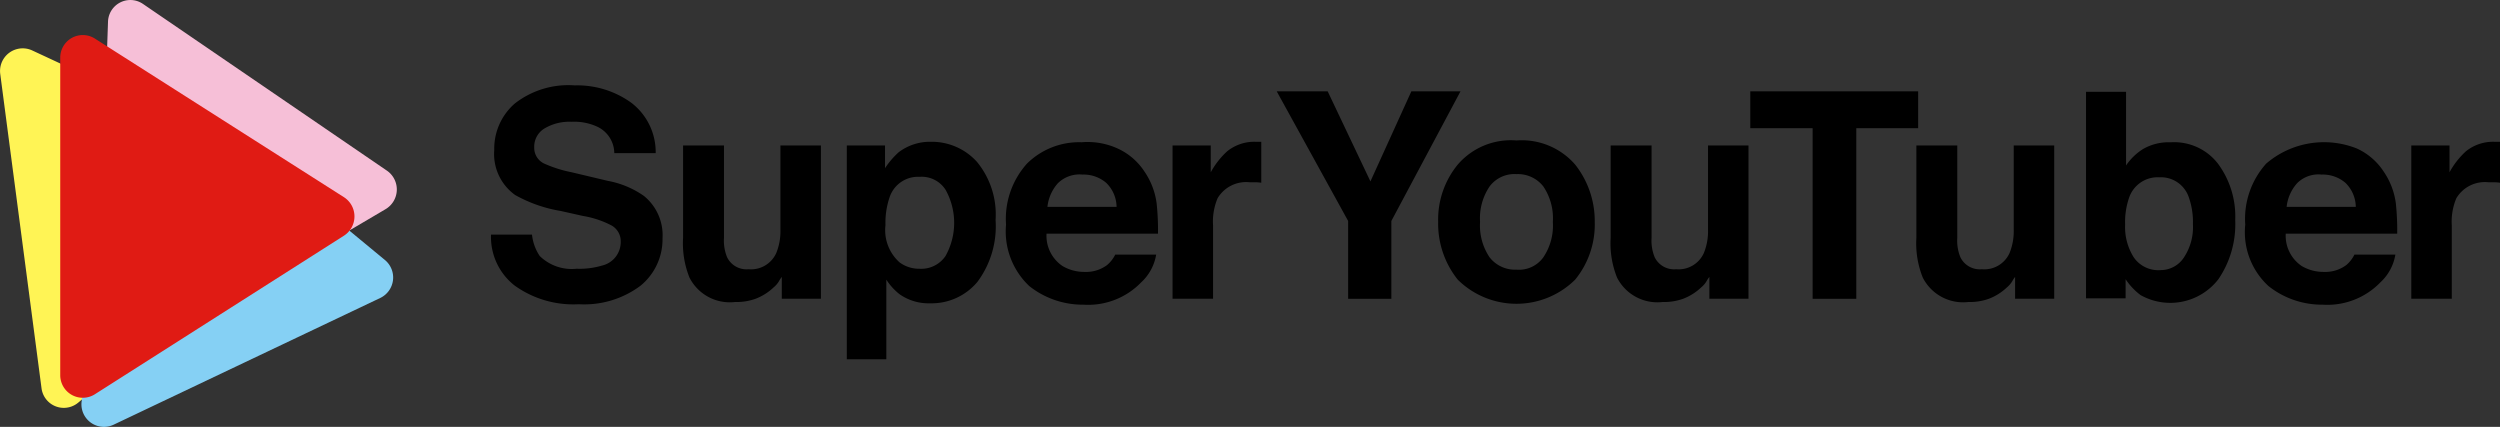 <svg xmlns="http://www.w3.org/2000/svg" viewBox="0 0 153.039 26.131"><rect x="0" y="0" width="153.039" height="26.131" fill="#333333" stroke="none"/><defs><style>.a{fill:#fff455;}.b{fill:#85d0f4;}.c{fill:#f6bfd7;}.d{fill:#e01b14;}</style></defs><g transform="translate(0.043 -0.027)"><g transform="translate(-0.043 0.027)"><path class="a" d="M18.321,18.406l-16.4-7.63A1.387,1.387,0,0,0-.031,12.2L2.5,31.467a1.375,1.375,0,0,0,2.256.863L18.628,20.718A1.38,1.38,0,0,0,18.321,18.406Z" transform="translate(0.043 -7.692)"/><path class="b" d="M36.444,26.5,22.492,14.969a1.358,1.358,0,0,0-2.228.891l-2.395,19.3a1.379,1.379,0,0,0,1.949,1.42l16.347-7.77A1.389,1.389,0,0,0,36.444,26.5Z" transform="translate(-12.873 -10.577)"/><path class="c" d="M39.066,10.491,24.111.27a1.368,1.368,0,0,0-2.144,1.086L21.3,20.794A1.366,1.366,0,0,0,23.36,22.02l15.6-9.19A1.4,1.4,0,0,0,39.066,10.491Z" transform="translate(-15.355 -0.027)"/><path class="d" d="M30.577,17.657,15.316,7.938A1.38,1.38,0,0,0,13.2,9.108V28.546a1.38,1.38,0,0,0,2.116,1.17L30.577,20A1.4,1.4,0,0,0,30.577,17.657Z" transform="translate(-9.512 -5.579)"/></g><g transform="translate(30.018 5.255)"><path d="M110.406,27.934a2.867,2.867,0,0,0,.473,1.309,2.8,2.8,0,0,0,2.256.78,4.838,4.838,0,0,0,1.56-.195,1.477,1.477,0,0,0,1.142-1.476,1.1,1.1,0,0,0-.557-.975,5.764,5.764,0,0,0-1.754-.585l-1.365-.306a8.56,8.56,0,0,1-2.785-.975,3.084,3.084,0,0,1-1.281-2.757,3.659,3.659,0,0,1,1.253-2.841,5.326,5.326,0,0,1,3.676-1.114,5.657,5.657,0,0,1,3.453,1.058,3.8,3.8,0,0,1,1.5,3.091h-2.534a1.807,1.807,0,0,0-1.03-1.615,3.365,3.365,0,0,0-1.587-.306,2.969,2.969,0,0,0-1.671.418,1.3,1.3,0,0,0-.613,1.142,1.062,1.062,0,0,0,.613,1,7.82,7.82,0,0,0,1.671.529l2.228.529a5.616,5.616,0,0,1,2.2.919,3.089,3.089,0,0,1,1.142,2.59,3.67,3.67,0,0,1-1.337,2.9,5.746,5.746,0,0,1-3.787,1.142,6.16,6.16,0,0,1-3.927-1.142,3.772,3.772,0,0,1-1.448-3.119Z" transform="translate(-107.9 -18.8)"/><path d="M152.606,32v5.653a2.664,2.664,0,0,0,.195,1.2,1.321,1.321,0,0,0,1.309.724,1.692,1.692,0,0,0,1.7-1,3.558,3.558,0,0,0,.251-1.448V32h2.479v9.385h-2.395V40.048a1.774,1.774,0,0,0-.167.251,1.466,1.466,0,0,1-.334.39,3.314,3.314,0,0,1-1.114.7,3.485,3.485,0,0,1-1.253.195,2.766,2.766,0,0,1-2.785-1.5,5.623,5.623,0,0,1-.39-2.423V32Z" transform="translate(-138.348 -28.324)"/><path d="M194.065,32.425a5.073,5.073,0,0,1,1.142,3.565,5.691,5.691,0,0,1-1.114,3.787,3.652,3.652,0,0,1-2.9,1.309,3.09,3.09,0,0,1-1.866-.557,3.678,3.678,0,0,1-.808-.891v4.873H186.1V31.423h2.339v1.392a5.045,5.045,0,0,1,.835-.975,3.151,3.151,0,0,1,1.949-.641A3.728,3.728,0,0,1,194.065,32.425Zm-1.894,1.754a1.731,1.731,0,0,0-1.615-.835,1.831,1.831,0,0,0-1.838,1.253,4.861,4.861,0,0,0-.251,1.7,2.646,2.646,0,0,0,.863,2.284,2.012,2.012,0,0,0,1.225.39,1.791,1.791,0,0,0,1.587-.78,4.154,4.154,0,0,0,.028-4.01Z" transform="translate(-164.323 -27.747)"/><path d="M227.951,31.659a3.877,3.877,0,0,1,1.615,1.392A4.468,4.468,0,0,1,230.318,35a15.535,15.535,0,0,1,.084,1.866h-6.823a2.234,2.234,0,0,0,.975,1.977,2.614,2.614,0,0,0,1.365.362,2.154,2.154,0,0,0,1.365-.418,1.976,1.976,0,0,0,.5-.641h2.506a2.959,2.959,0,0,1-.919,1.7,4.515,4.515,0,0,1-3.537,1.365,5.259,5.259,0,0,1-3.314-1.142,4.6,4.6,0,0,1-1.42-3.76,5.061,5.061,0,0,1,1.281-3.732,4.533,4.533,0,0,1,3.342-1.309A4.435,4.435,0,0,1,227.951,31.659Zm-3.676,2.116a2.581,2.581,0,0,0-.641,1.448h4.233a2.085,2.085,0,0,0-.641-1.476,2.131,2.131,0,0,0-1.448-.5A1.883,1.883,0,0,0,224.275,33.775Z" transform="translate(-189.576 -27.788)"/><path d="M262.908,31.2h.223v2.506a2.252,2.252,0,0,0-.418-.028h-.278a2.034,2.034,0,0,0-1.977.975,3.69,3.69,0,0,0-.278,1.671v4.484H257.7V31.423h2.339v1.643a4.951,4.951,0,0,1,1-1.281,2.643,2.643,0,0,1,1.782-.585Z" transform="translate(-215.983 -27.747)"/><path d="M288.843,20.1h3.008l-4.233,7.937V32.8h-2.646V28.037L280.6,20.1h3.119l2.618,5.514Z" transform="translate(-232.506 -19.738)"/><path d="M324.482,39.422a5.11,5.11,0,0,1-7.185,0,5.486,5.486,0,0,1-1.2-3.537,5.312,5.312,0,0,1,1.2-3.509A4.287,4.287,0,0,1,320.89,30.9a4.331,4.331,0,0,1,3.592,1.476,5.575,5.575,0,0,1,1.2,3.509A5.335,5.335,0,0,1,324.482,39.422Zm-1.949-1.365a3.479,3.479,0,0,0,.585-2.172,3.479,3.479,0,0,0-.585-2.172,1.974,1.974,0,0,0-1.643-.752,1.9,1.9,0,0,0-1.643.752,3.48,3.48,0,0,0-.585,2.172,3.48,3.48,0,0,0,.585,2.172,1.974,1.974,0,0,0,1.643.752A1.835,1.835,0,0,0,322.533,38.057Z" transform="translate(-258.12 -27.53)"/><path d="M356.506,32v5.653a2.664,2.664,0,0,0,.195,1.2,1.321,1.321,0,0,0,1.309.724,1.692,1.692,0,0,0,1.7-1,3.557,3.557,0,0,0,.251-1.448V32h2.478v9.385h-2.395V40.048a1.78,1.78,0,0,0-.167.251,1.466,1.466,0,0,1-.334.39,3.314,3.314,0,0,1-1.114.7,3.485,3.485,0,0,1-1.253.195,2.766,2.766,0,0,1-2.785-1.5,5.623,5.623,0,0,1-.39-2.423V32Z" transform="translate(-285.465 -28.324)"/><path d="M394.976,20.1v2.256h-3.787V32.8h-2.673V22.356H384.7V20.1Z" transform="translate(-307.616 -19.738)"/><path d="M423.706,32v5.653a2.663,2.663,0,0,0,.195,1.2,1.321,1.321,0,0,0,1.309.724,1.692,1.692,0,0,0,1.7-1,3.558,3.558,0,0,0,.251-1.448V32h2.479v9.385h-2.395V40.048a1.774,1.774,0,0,0-.167.251,1.466,1.466,0,0,1-.334.39,3.314,3.314,0,0,1-1.114.7,3.485,3.485,0,0,1-1.253.195,2.766,2.766,0,0,1-2.785-1.5,5.622,5.622,0,0,1-.39-2.423V32Z" transform="translate(-333.951 -28.324)"/><path d="M466.576,24.6a5.432,5.432,0,0,1,1.058,3.453,5.986,5.986,0,0,1-1.03,3.62,3.719,3.719,0,0,1-4.762.975,3.931,3.931,0,0,1-.919-.975v1.17H458.5V20.2h2.451v4.511a3.5,3.5,0,0,1,1.03-1,3.134,3.134,0,0,1,1.7-.418A3.387,3.387,0,0,1,466.576,24.6Zm-2.061,5.709a3.353,3.353,0,0,0,.529-2.005,4.53,4.53,0,0,0-.251-1.643,1.8,1.8,0,0,0-1.81-1.225,1.842,1.842,0,0,0-1.838,1.225,4.588,4.588,0,0,0-.251,1.671,3.47,3.47,0,0,0,.529,2.005,1.826,1.826,0,0,0,1.643.78A1.706,1.706,0,0,0,464.515,30.309Z" transform="translate(-360.864 -19.81)"/><path d="M500.351,31.659a3.877,3.877,0,0,1,1.615,1.392A4.468,4.468,0,0,1,502.718,35a15.542,15.542,0,0,1,.084,1.866h-6.823a2.234,2.234,0,0,0,.975,1.977,2.614,2.614,0,0,0,1.365.362,2.154,2.154,0,0,0,1.365-.418,1.976,1.976,0,0,0,.5-.641h2.506a2.959,2.959,0,0,1-.919,1.7,4.515,4.515,0,0,1-3.537,1.365,5.259,5.259,0,0,1-3.314-1.142,4.478,4.478,0,0,1-1.42-3.76,5.061,5.061,0,0,1,1.281-3.732,5.431,5.431,0,0,1,5.57-.919Zm-3.676,2.116a2.581,2.581,0,0,0-.641,1.448h4.233a2.085,2.085,0,0,0-.64-1.476,2.131,2.131,0,0,0-1.448-.5A1.847,1.847,0,0,0,496.675,33.775Z" transform="translate(-386.117 -27.788)"/><path d="M535.208,31.2h.223v2.506a2.252,2.252,0,0,0-.418-.028h-.278a2.034,2.034,0,0,0-1.977.975,3.69,3.69,0,0,0-.279,1.671v4.484H530V31.423h2.339v1.643a4.953,4.953,0,0,1,1-1.281,2.643,2.643,0,0,1,1.782-.585Z" transform="translate(-412.452 -27.747)"/></g></g></svg>
